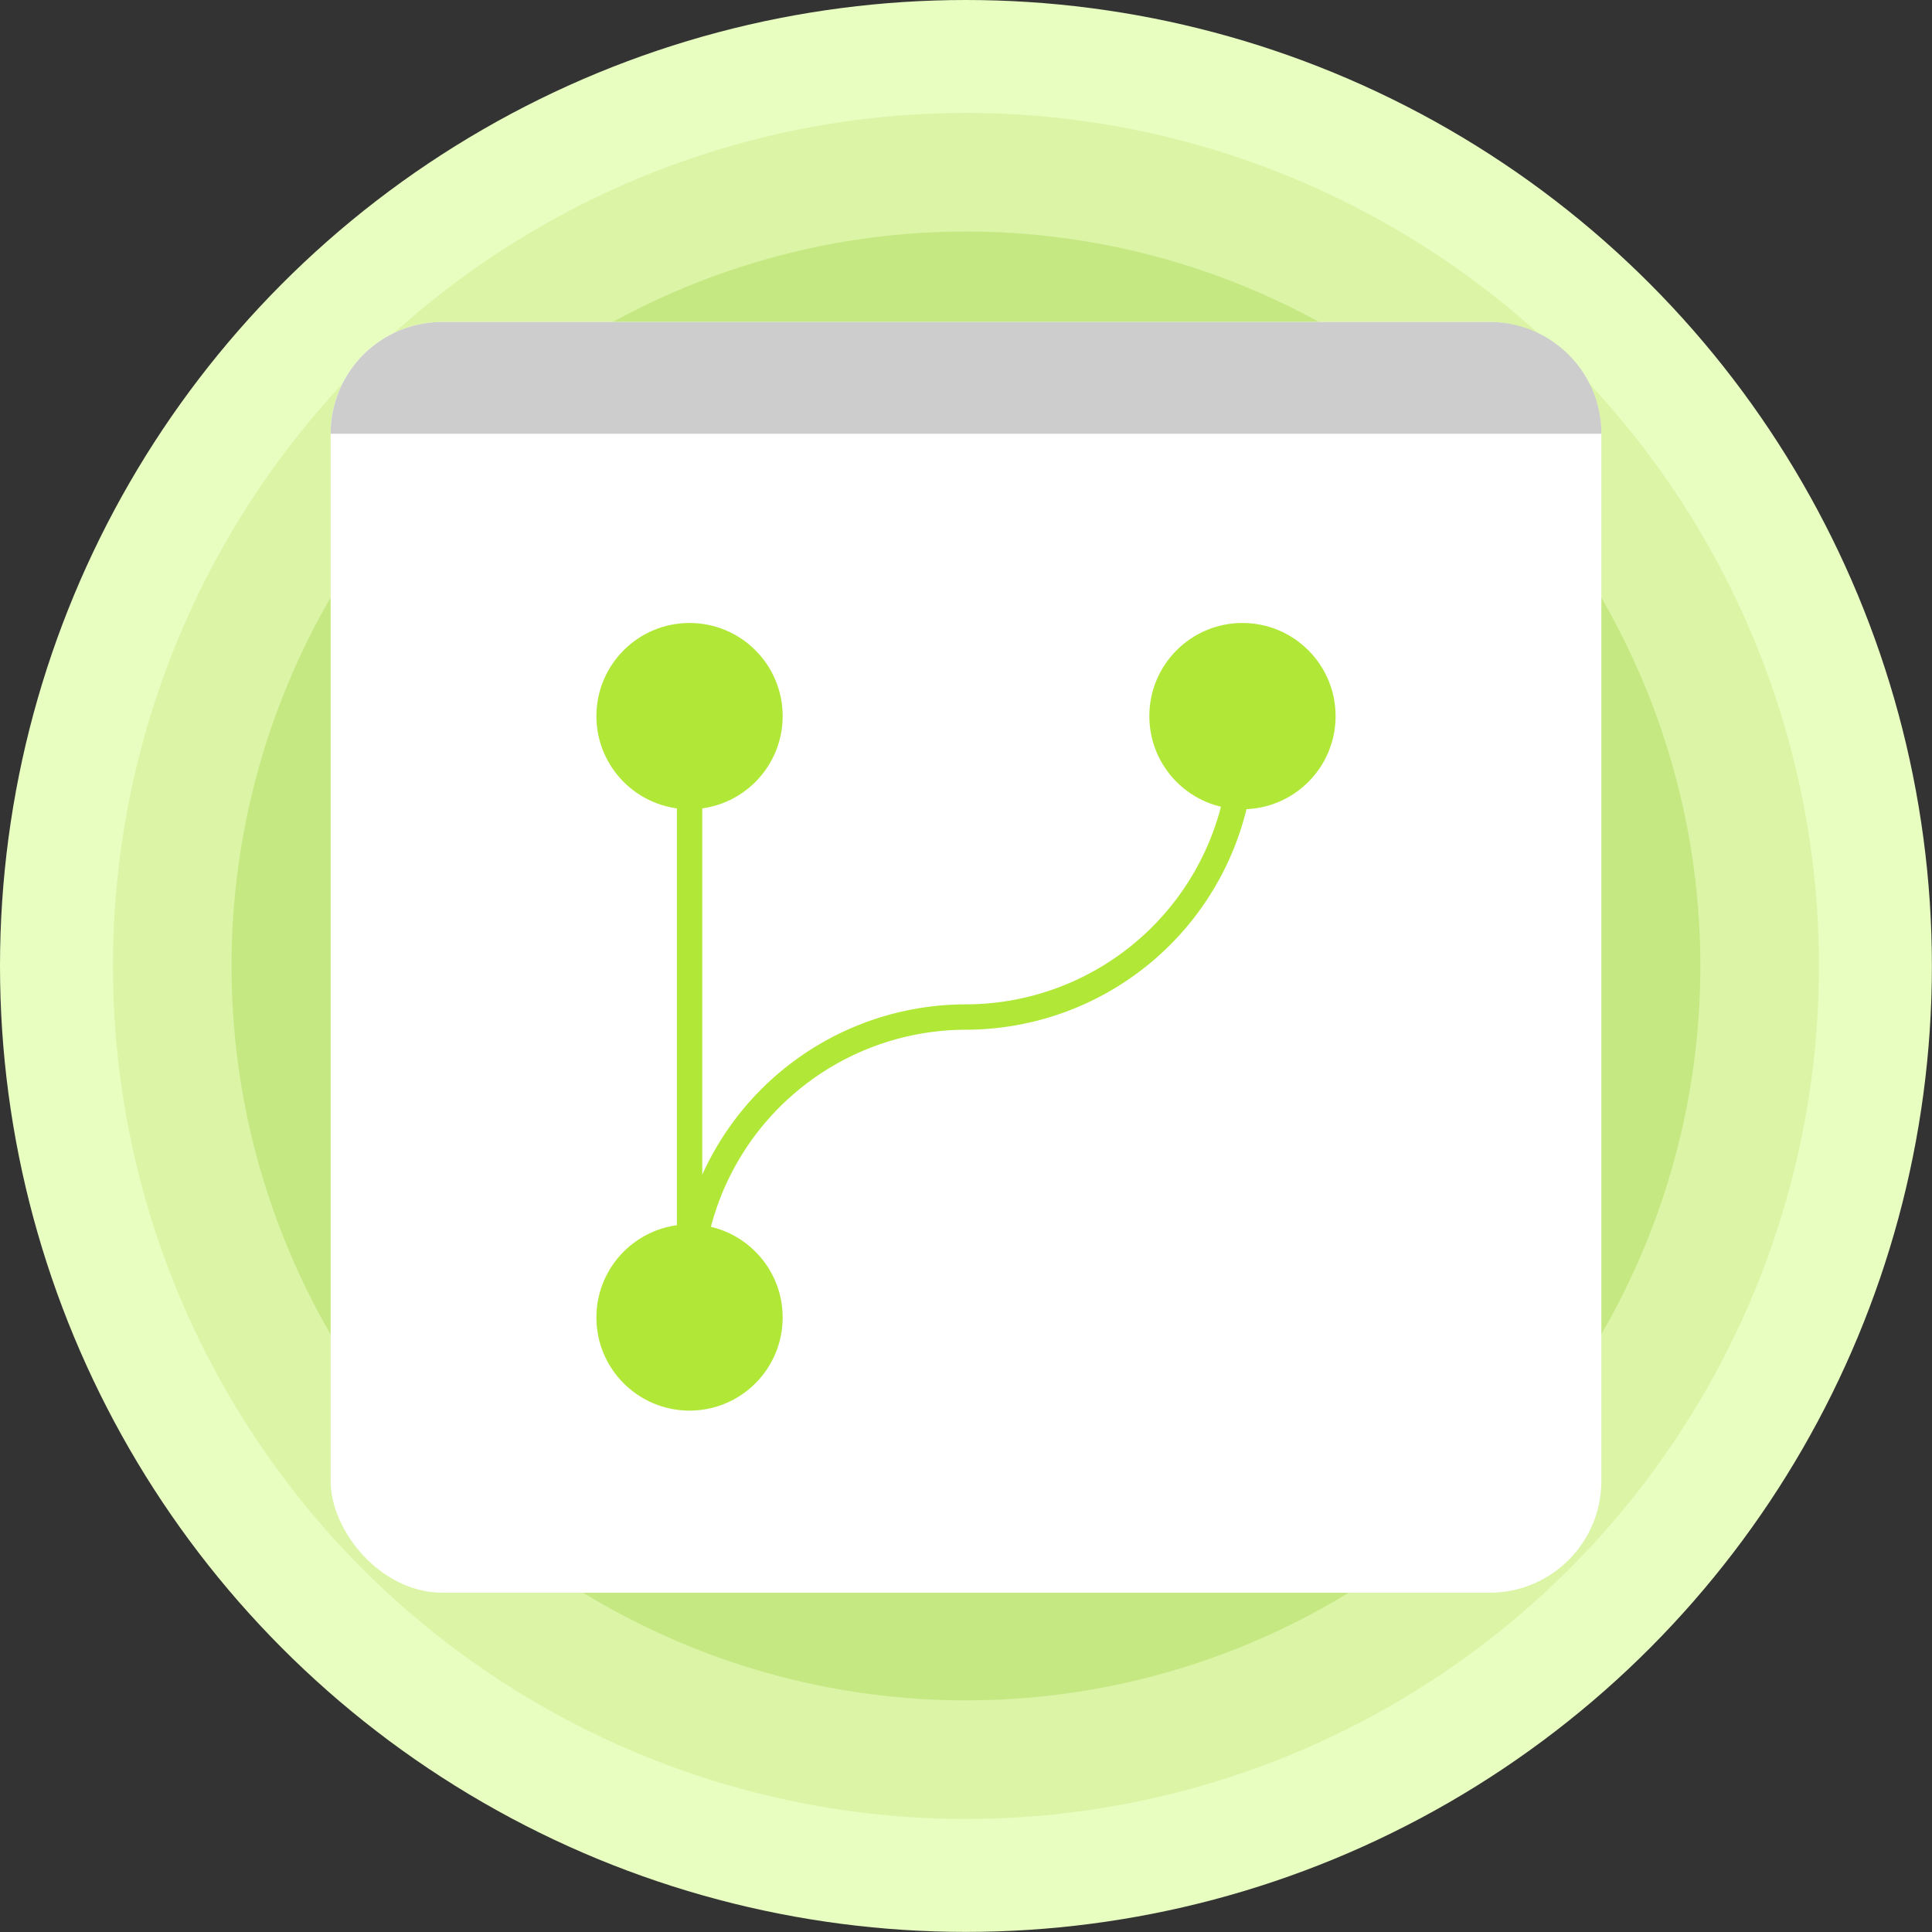 <svg xmlns="http://www.w3.org/2000/svg" viewBox="0 0 194.17 194.17"><rect x="0" y="0" width="194.17" height="194.17" fill="#333333" stroke="none"/><defs><style>.cls-1{fill:#e8fec1;}.cls-2{fill:#dbf4a6;}.cls-3{fill:#c5e883;}.cls-4{fill:#fff;}.cls-5{fill:#cdcdcd;}.cls-6{fill:#b1e838;}</style></defs><g id="Layer_2" data-name="Layer 2"><g id="Capa_1" data-name="Capa 1"><circle class="cls-1" cx="97.08" cy="97.08" r="97.08"/><circle class="cls-2" cx="97.08" cy="97.08" r="85.73"/><circle class="cls-3" cx="97.08" cy="97.08" r="73.81"/><rect class="cls-4" x="33.23" y="32.36" width="127.71" height="127.71" rx="11.23"/><path class="cls-5" d="M33.23,43.59A11.23,11.23,0,0,1,44.46,32.36H149.71a11.23,11.23,0,0,1,11.23,11.23"/><circle class="cls-6" cx="69.3" cy="132.41" r="9.36"/><circle class="cls-6" cx="124.87" cy="71.97" r="9.36"/><circle class="cls-6" cx="69.3" cy="71.97" r="9.36"/><rect class="cls-6" x="68.03" y="71.97" width="2.55" height="60.44"/><path class="cls-6" d="M70.58,132.41H68V130a29.09,29.09,0,0,1,29.05-29.06,26.53,26.53,0,0,0,26.51-26.5V72h2.55v2.44a29.08,29.08,0,0,1-29.06,29.05A26.54,26.54,0,0,0,70.58,130Z"/></g></g></svg>